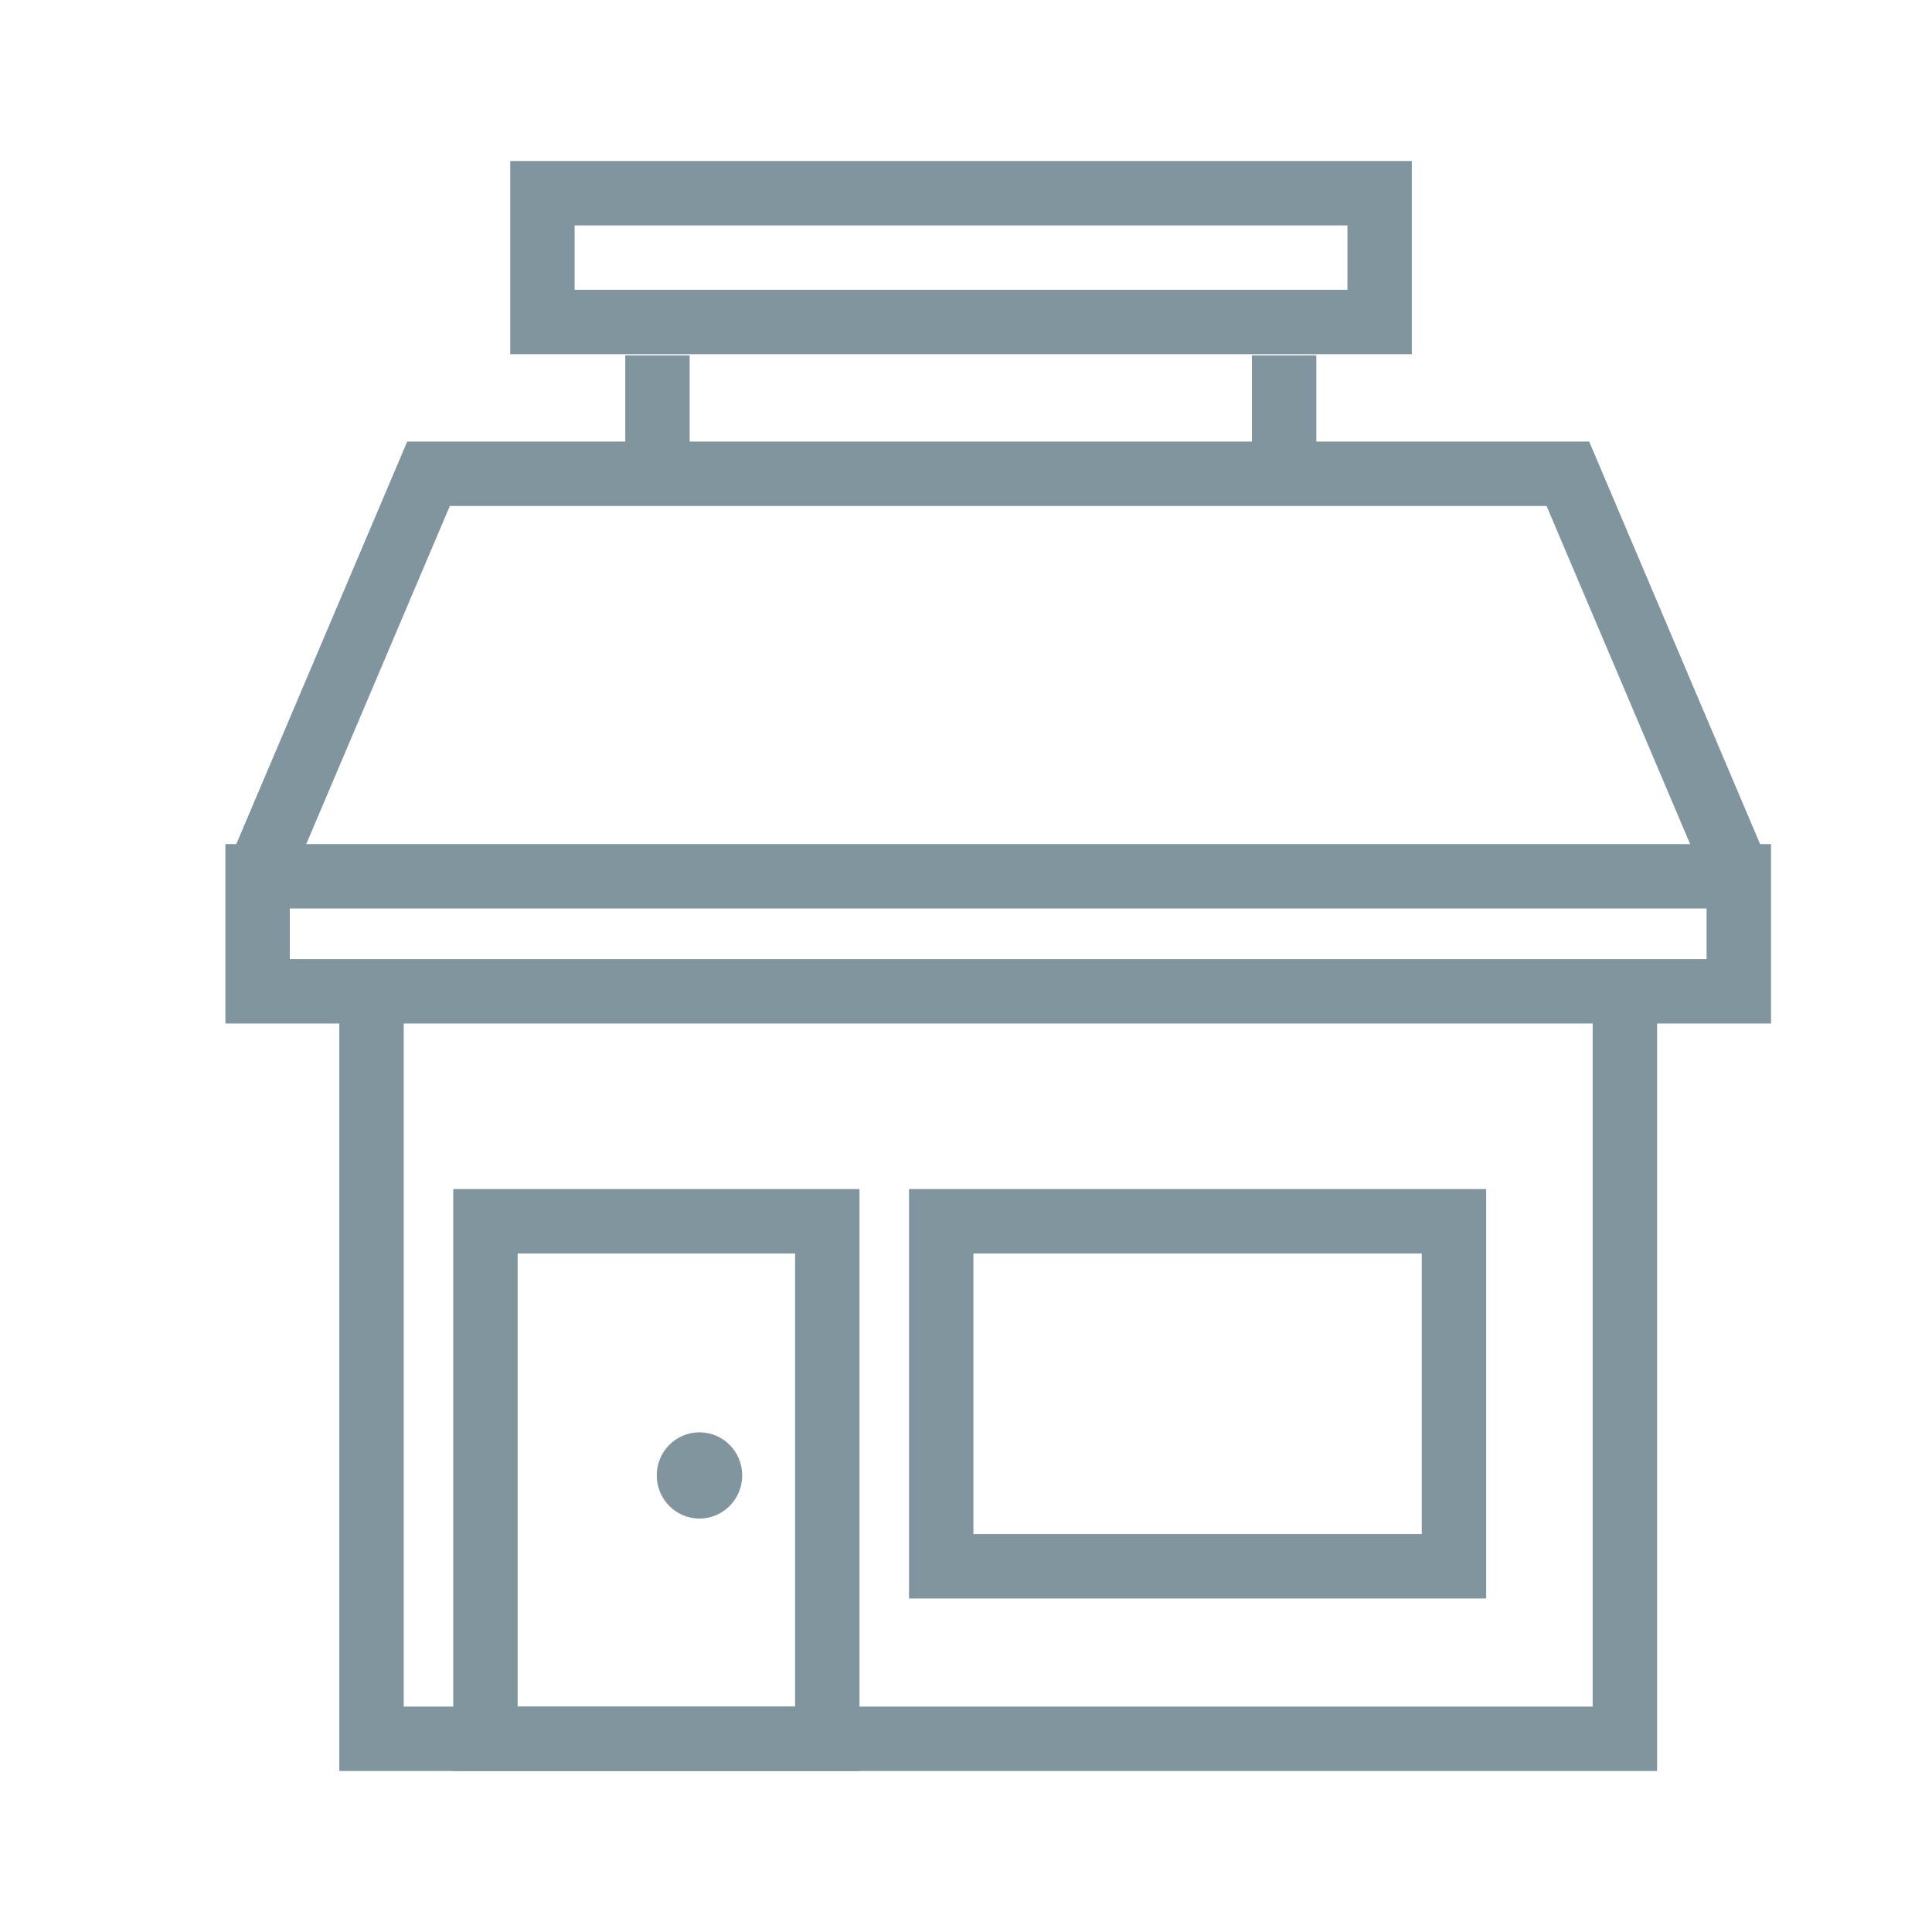 <?xml version="1.0" encoding="UTF-8"?>
<svg width="30px" height="30px" viewBox="0 0 30 30" version="1.1" xmlns="http://www.w3.org/2000/svg" xmlns:xlink="http://www.w3.org/1999/xlink">
    <!-- Generator: Sketch 48.2 (47327) - http://www.bohemiancoding.com/sketch -->
    <title>STORE_INACTIVE</title>
    <desc>Created with Sketch.</desc>
    <defs></defs>
    <g id="mster-icons" stroke="none" stroke-width="1" fill="none" fill-rule="evenodd">
        <g id="STORE_INACTIVE">
            <g id="Group">
                <g id="bank">
                    <g id="master">
                        <rect id="Rectangle" x="0" y="0" width="30" height="30"></rect>
                    </g>
                </g>
                <g id="Group-50" transform="translate(4, 3)">
                    <rect id="Rectangle-2" stroke="#80959D" x="4.423" y="0" width="13" height="2"></rect>
                    <polyline id="Rectangle-6" stroke="#80959D" points="0 10.607 2.654 4.357 2.654 4.357 20.346 4.357 23 10.607"></polyline>
                    <rect id="Rectangle-11" stroke="#80959D" x="0" y="10.607" width="23" height="1.786"></rect>
                    <polyline id="Rectangle-11-Copy" stroke="#80959D" points="21.231 12.393 21.231 24 1.769 24 1.769 12.393 1.769 12.393"></polyline>
                    <rect id="Rectangle-12" stroke="#80959D" x="3.538" y="15.964" width="5.308" height="8.036"></rect>
                    <path d="M6.861,20.58 C7.228,20.58 7.525,20.28 7.525,19.91 C7.525,19.54 7.228,19.241 6.861,19.241 C6.495,19.241 6.198,19.54 6.198,19.91 C6.198,20.28 6.495,20.58 6.861,20.58 Z" id="Oval-11" fill="#80959D"></path>
                    <rect id="Rectangle-14" stroke="#80959D" x="10.615" y="15.964" width="7.962" height="5.357"></rect>
                    <path d="M6.209,3.018 L6.209,3.911" id="Line-10" stroke="#80959D" stroke-linecap="square"></path>
                    <path d="M15.94,3.018 L15.94,3.911" id="Line-10-Copy" stroke="#80959D" stroke-linecap="square"></path>
                </g>
            </g>
        </g>
    </g>
</svg>